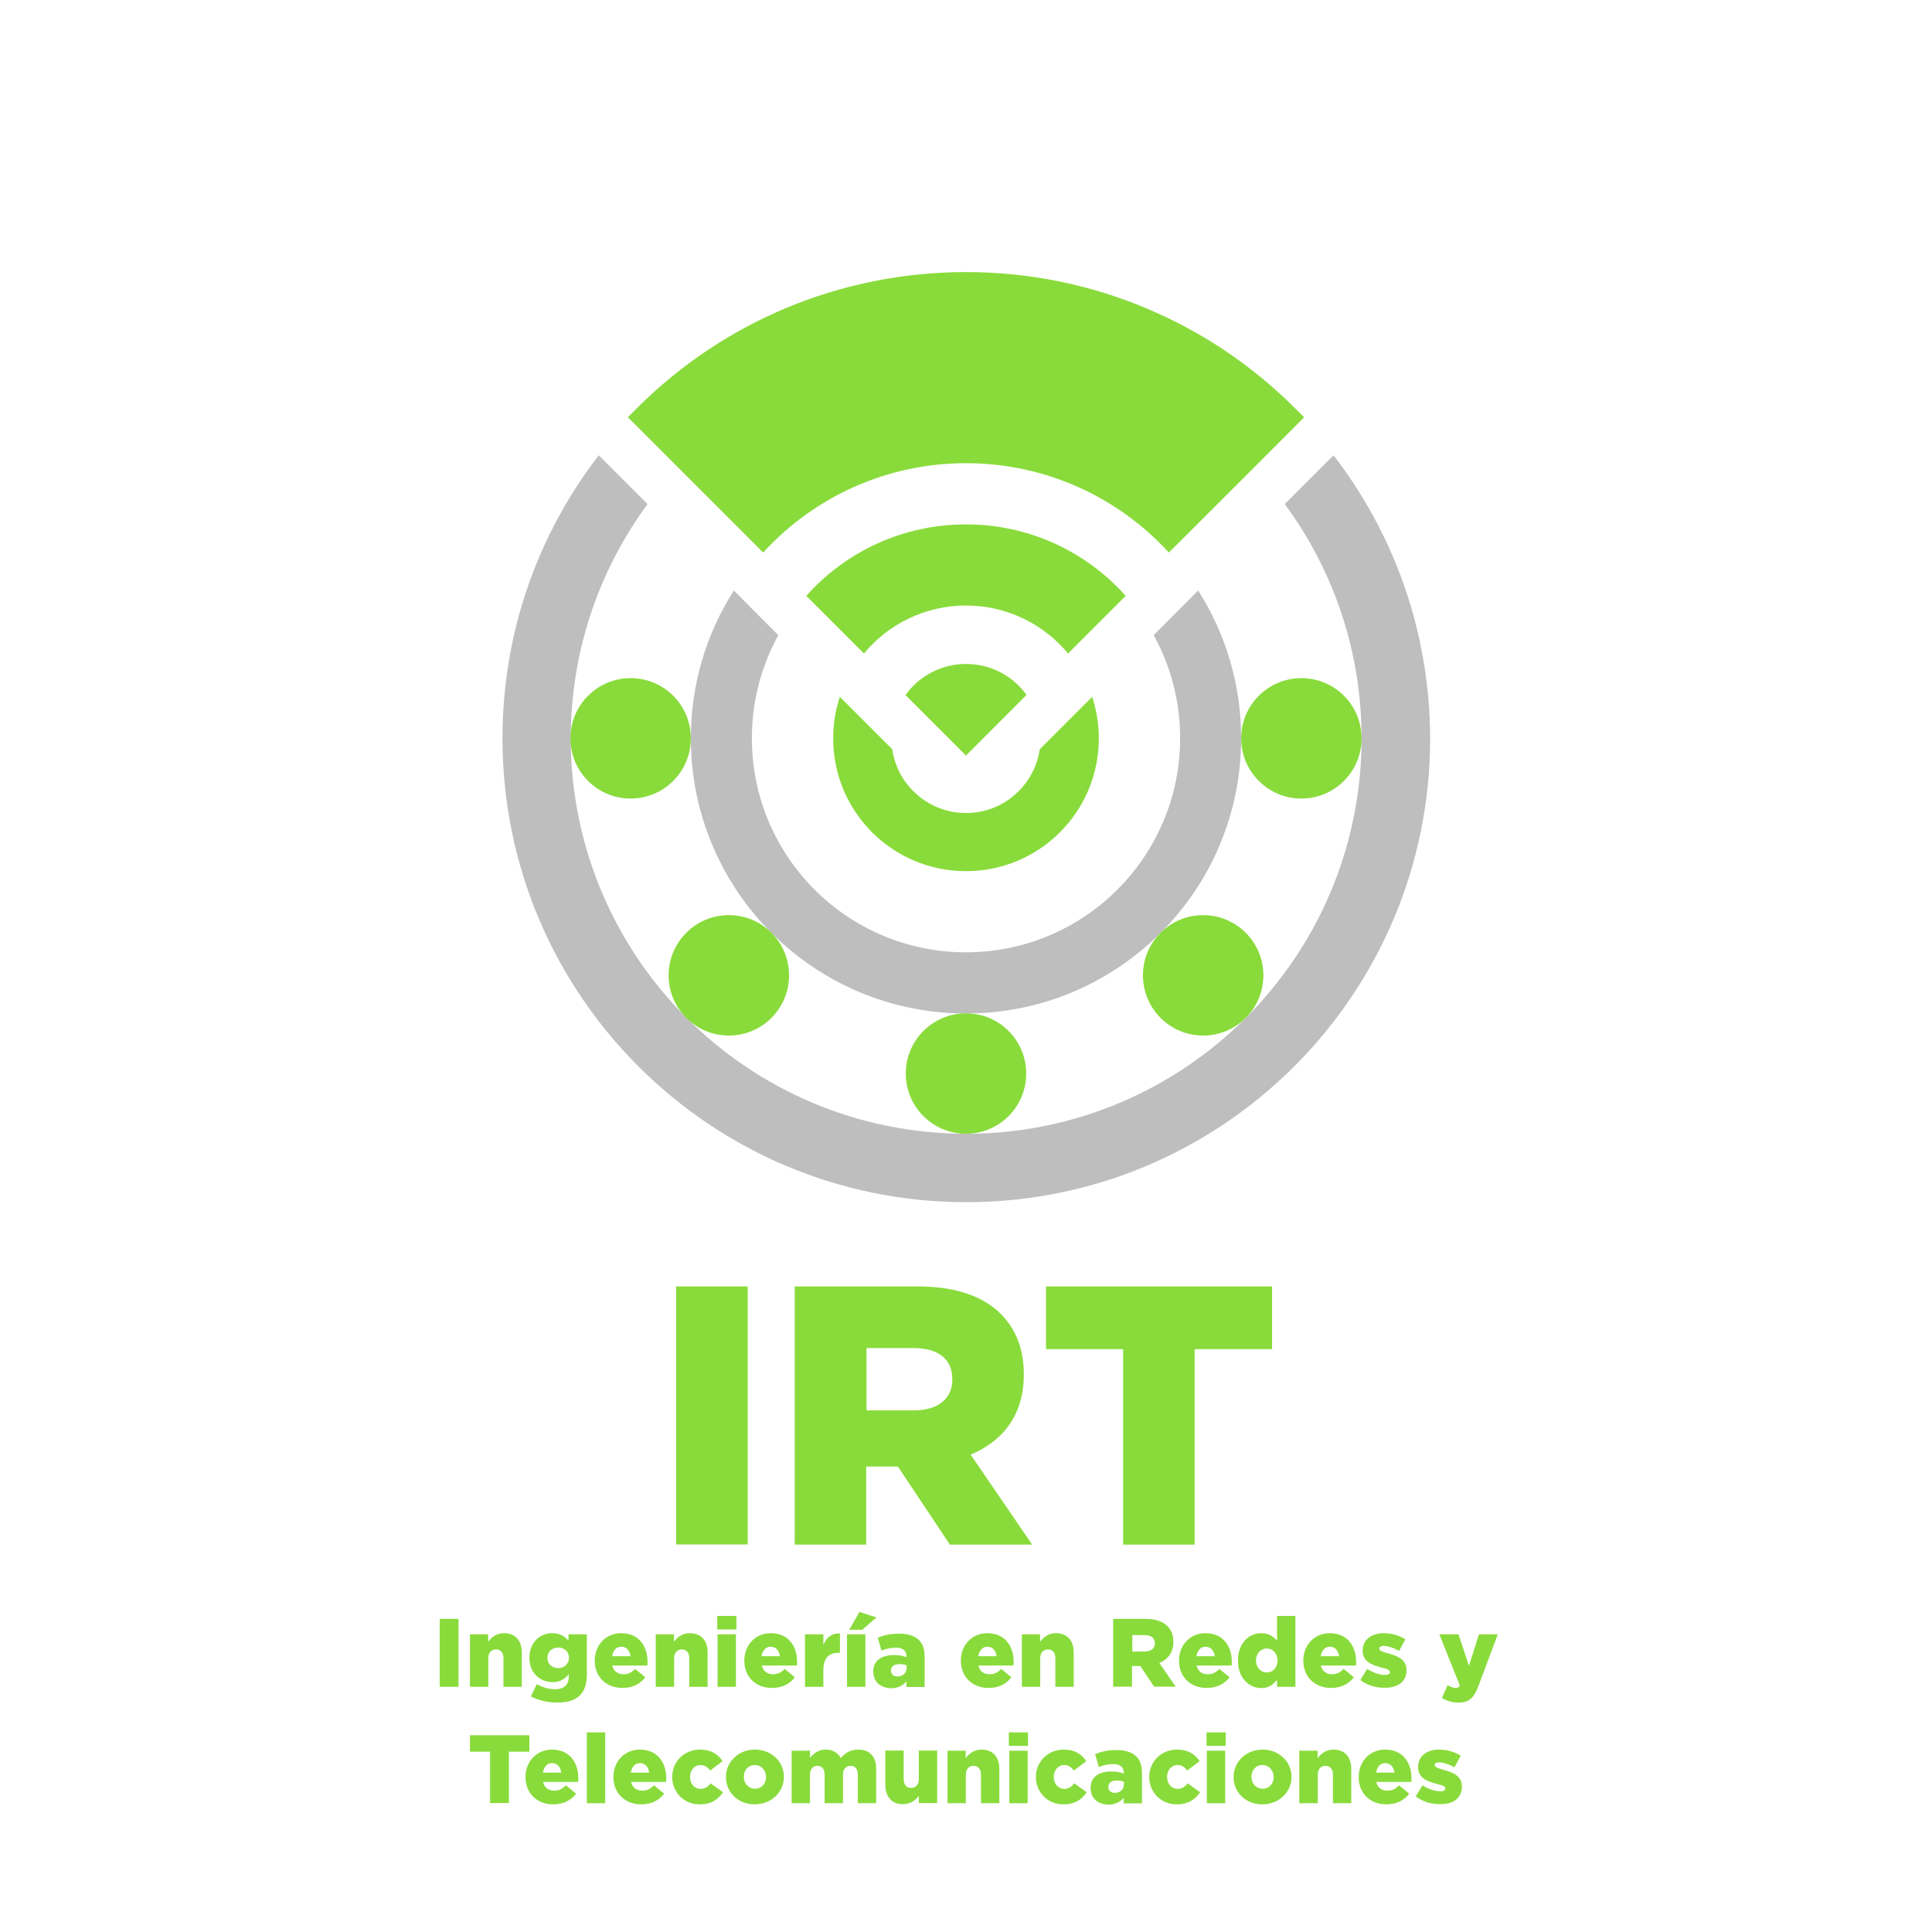 <?xml version="1.0" encoding="utf-8"?>
<!-- Generator: Adobe Illustrator 27.9.0, SVG Export Plug-In . SVG Version: 6.00 Build 0)  -->
<svg version="1.1" id="Capa_1" xmlns="http://www.w3.org/2000/svg" xmlns:xlink="http://www.w3.org/1999/xlink" x="0px" y="0px"
	 viewBox="0 0 1200 1200" style="enable-background:new 0 0 1200 1200;" xml:space="preserve">
<style type="text/css">
	.st0{fill:#CE172E;}
	.st1{fill:#BFBEBE;}
	.st2{fill:#6D0A16;}
	.st3{fill:#37A6DE;}
	.st4{fill:#FFFFFF;}
	.st5{fill:#070707;}
	.st6{fill:#662482;}
	.st7{fill:#89DB3B;}
	.st8{fill:#0B0B5E;}
</style>
<g>
	<g>
		<path class="st7" d="M420,799h44.4v160.3H420V799z"/>
		<path class="st7" d="M493.7,799h75.8c24.7,0,41.4,6.4,52.2,17.2c9.4,9.4,14.2,22,14.2,37.3v0.5c0,24.7-12.8,41-33,49.5l38.2,55.9
			h-51.1l-32.3-48.5h-19.7v48.5h-44.4V799z M567.7,876c14.9,0,23.8-7.3,23.8-19v-0.5c0-12.8-9.4-19.2-24-19.2h-29.3V876H567.7z"/>
		<path class="st7" d="M697.6,838h-47.9V799h140.4V838H742v121.4h-44.4V838z"/>
	</g>
	<g>
		<path class="st1" d="M744.2,366.9l-27.6,27.7c10.5,19,16.4,40.8,16.4,64c0,73.4-59.5,133-133,133s-133-59.5-133-133
			c0-23.2,5.9-45,16.4-64l-27.6-27.7c-16.9,26.5-26.7,57.9-26.7,91.7c0,94.4,76.5,170.9,170.9,170.9S770.9,553,770.9,458.6
			C770.9,424.9,761.1,393.4,744.2,366.9z M744.2,366.9l-27.6,27.7c10.5,19,16.4,40.8,16.4,64c0,73.4-59.5,133-133,133
			s-133-59.5-133-133c0-23.2,5.9-45,16.4-64l-27.6-27.7c-16.9,26.5-26.7,57.9-26.7,91.7c0,94.4,76.5,170.9,170.9,170.9
			S770.9,553,770.9,458.6C770.9,424.9,761.1,393.4,744.2,366.9z M744.2,366.9l-27.6,27.7c10.5,19,16.4,40.8,16.4,64
			c0,73.4-59.5,133-133,133s-133-59.5-133-133c0-23.2,5.9-45,16.4-64l-27.6-27.7c-16.9,26.5-26.7,57.9-26.7,91.7
			c0,94.4,76.5,170.9,170.9,170.9S770.9,553,770.9,458.6C770.9,424.9,761.1,393.4,744.2,366.9z M744.2,366.9l-27.6,27.7
			c10.5,19,16.4,40.8,16.4,64c0,73.4-59.5,133-133,133s-133-59.5-133-133c0-23.2,5.9-45,16.4-64l-27.6-27.7
			c-16.9,26.5-26.7,57.9-26.7,91.7c0,94.4,76.5,170.9,170.9,170.9S770.9,553,770.9,458.6C770.9,424.9,761.1,393.4,744.2,366.9z
			 M744.2,366.9l-27.6,27.7c10.5,19,16.4,40.8,16.4,64c0,73.4-59.5,133-133,133s-133-59.5-133-133c0-23.2,5.9-45,16.4-64l-27.6-27.7
			c-16.9,26.5-26.7,57.9-26.7,91.7c0,94.4,76.5,170.9,170.9,170.9S770.9,553,770.9,458.6C770.9,424.9,761.1,393.4,744.2,366.9z
			 M744.2,366.9l-27.6,27.7c10.5,19,16.4,40.8,16.4,64c0,73.4-59.5,133-133,133s-133-59.5-133-133c0-23.2,5.9-45,16.4-64l-27.6-27.7
			c-16.9,26.5-26.7,57.9-26.7,91.7c0,94.4,76.5,170.9,170.9,170.9S770.9,553,770.9,458.6C770.9,424.9,761.1,393.4,744.2,366.9z
			 M744.2,366.9l-27.6,27.7c10.5,19,16.4,40.8,16.4,64c0,73.4-59.5,133-133,133s-133-59.5-133-133c0-23.2,5.9-45,16.4-64l-27.6-27.7
			c-16.9,26.5-26.7,57.9-26.7,91.7c0,94.4,76.5,170.9,170.9,170.9S770.9,553,770.9,458.6C770.9,424.9,761.1,393.4,744.2,366.9z
			 M744.2,366.9l-27.6,27.7c10.5,19,16.4,40.8,16.4,64c0,73.4-59.5,133-133,133s-133-59.5-133-133c0-23.2,5.9-45,16.4-64l-27.6-27.7
			c-16.9,26.5-26.7,57.9-26.7,91.7c0,94.4,76.5,170.9,170.9,170.9S770.9,553,770.9,458.6C770.9,424.9,761.1,393.4,744.2,366.9z
			 M828.3,282.8L798,313.1c30,40.7,47.7,91,47.7,145.5c0,135.7-110,245.6-245.6,245.6s-245.6-110-245.6-245.6
			c0-54.4,17.7-104.7,47.7-145.5l-30.3-30.3c-37.5,48.6-59.8,109.6-59.8,175.8c0,159.1,129,288.1,288.1,288.1s288.1-129,288.1-288.1
			C888.1,392.4,865.8,331.5,828.3,282.8z M600,629.4c94.4,0,170.9-76.5,170.9-170.9c0-33.7-9.8-65.2-26.7-91.7l-27.6,27.7
			c10.5,19,16.4,40.8,16.4,64c0,73.4-59.5,133-133,133s-133-59.5-133-133c0-23.2,5.9-45,16.4-64l-27.6-27.7
			c-16.9,26.5-26.7,57.9-26.7,91.7C429.1,553,505.6,629.4,600,629.4z M744.2,366.9l-27.6,27.7c10.5,19,16.4,40.8,16.4,64
			c0,73.4-59.5,133-133,133s-133-59.5-133-133c0-23.2,5.9-45,16.4-64l-27.6-27.7c-16.9,26.5-26.7,57.9-26.7,91.7
			c0,94.4,76.5,170.9,170.9,170.9S770.9,553,770.9,458.6C770.9,424.9,761.1,393.4,744.2,366.9z M744.2,366.9l-27.6,27.7
			c10.5,19,16.4,40.8,16.4,64c0,73.4-59.5,133-133,133s-133-59.5-133-133c0-23.2,5.9-45,16.4-64l-27.6-27.7
			c-16.9,26.5-26.7,57.9-26.7,91.7c0,94.4,76.5,170.9,170.9,170.9S770.9,553,770.9,458.6C770.9,424.9,761.1,393.4,744.2,366.9z
			 M744.2,366.9l-27.6,27.7c10.5,19,16.4,40.8,16.4,64c0,73.4-59.5,133-133,133s-133-59.5-133-133c0-23.2,5.9-45,16.4-64l-27.6-27.7
			c-16.9,26.5-26.7,57.9-26.7,91.7c0,94.4,76.5,170.9,170.9,170.9S770.9,553,770.9,458.6C770.9,424.9,761.1,393.4,744.2,366.9z
			 M744.2,366.9l-27.6,27.7c10.5,19,16.4,40.8,16.4,64c0,73.4-59.5,133-133,133s-133-59.5-133-133c0-23.2,5.9-45,16.4-64l-27.6-27.7
			c-16.9,26.5-26.7,57.9-26.7,91.7c0,94.4,76.5,170.9,170.9,170.9S770.9,553,770.9,458.6C770.9,424.9,761.1,393.4,744.2,366.9z
			 M744.2,366.9l-27.6,27.7c10.5,19,16.4,40.8,16.4,64c0,73.4-59.5,133-133,133s-133-59.5-133-133c0-23.2,5.9-45,16.4-64l-27.6-27.7
			c-16.9,26.5-26.7,57.9-26.7,91.7c0,94.4,76.5,170.9,170.9,170.9S770.9,553,770.9,458.6C770.9,424.9,761.1,393.4,744.2,366.9z
			 M744.2,366.9l-27.6,27.7c10.5,19,16.4,40.8,16.4,64c0,73.4-59.5,133-133,133s-133-59.5-133-133c0-23.2,5.9-45,16.4-64l-27.6-27.7
			c-16.9,26.5-26.7,57.9-26.7,91.7c0,94.4,76.5,170.9,170.9,170.9S770.9,553,770.9,458.6C770.9,424.9,761.1,393.4,744.2,366.9z
			 M744.2,366.9l-27.6,27.7c10.5,19,16.4,40.8,16.4,64c0,73.4-59.5,133-133,133s-133-59.5-133-133c0-23.2,5.9-45,16.4-64l-27.6-27.7
			c-16.9,26.5-26.7,57.9-26.7,91.7c0,94.4,76.5,170.9,170.9,170.9S770.9,553,770.9,458.6C770.9,424.9,761.1,393.4,744.2,366.9z"/>
		<g>
			<circle class="st7" cx="600" cy="666.8" r="37.4"/>
			<circle class="st7" cx="747.3" cy="605.8" r="37.4"/>
			<circle class="st7" cx="452.7" cy="605.8" r="37.4"/>
			<circle class="st7" cx="808.3" cy="458.6" r="37.4"/>
			<circle class="st7" cx="391.7" cy="458.6" r="37.4"/>
		</g>
		<path class="st7" d="M682.5,458.6c0,45.6-36.9,82.5-82.5,82.5s-82.5-36.9-82.5-82.5c0-9,1.5-17.7,4.1-25.8l32.6,32.6
			c2.9,20.2,18.9,36.1,39.1,39.1c2.2,0.3,4.4,0.5,6.7,0.5s4.5-0.2,6.7-0.5c20.2-2.9,36.1-18.9,39.1-39.1l32.6-32.6
			C681,440.9,682.5,449.6,682.5,458.6z"/>
		<path class="st7" d="M699.2,370.1l-35.8,35.8c-15.1-18.2-37.9-29.8-63.4-29.8s-48.3,11.6-63.4,29.8l-35.8-35.8
			c24.3-27.3,59.8-44.4,99.2-44.4S674.8,342.8,699.2,370.1z"/>
		<path class="st7" d="M637.6,431.6L600,469.3l-37.6-37.6c8.4-11.7,22.1-19.3,37.6-19.3S629.2,419.9,637.6,431.6z"/>
		<path class="st7" d="M810,259.2L779,290.3l0,0L726,343.2c-31.2-34.1-76.1-55.5-126-55.5s-94.8,21.4-126,55.5l-52.9-52.9l0,0
			L390,259.2c1.7-1.8,3.5-3.6,5.3-5.4c26.6-26.6,57.6-47.5,92-62.1C523,176.7,560.9,169,600,169s77,7.7,112.7,22.8
			c34.5,14.6,65.5,35.5,92,62.1C806.6,255.6,808.3,257.4,810,259.2z"/>
	</g>
</g>
<g>
	<path class="st7" d="M273.1,1005.5h11.7v42.2h-11.7V1005.5z"/>
	<path class="st7" d="M291.8,1015.1h11.4v4.6c2.1-2.7,5.1-5.3,9.8-5.3c7,0,11.1,4.5,11.1,12v21.3h-11.4V1030c0-3.6-1.8-5.5-4.6-5.5
		c-2.8,0-4.8,1.9-4.8,5.5v17.7h-11.4V1015.1z"/>
	<path class="st7" d="M329.7,1053.7l3.7-7.6c3.6,1.9,7,3.1,11.4,3.1c5.7,0,8.5-2.8,8.5-8v-1.3c-2.3,2.7-5.2,4.9-10,4.9
		c-8,0-14.5-5.8-14.5-15.1v-0.1c0-9.4,6.6-15.2,14.1-15.2c5,0,7.8,2,10.2,4.6v-3.9h11.4v24.8c0,5.9-1.4,10.2-4.2,13
		c-3,3.1-7.5,4.6-14.3,4.6C339.7,1057.4,334.5,1056.1,329.7,1053.7z M353.4,1029.7v-0.1c0-3.6-2.8-6.3-6.7-6.3
		c-3.9,0-6.7,2.7-6.7,6.4v0.1c0,3.6,2.8,6.3,6.7,6.3S353.4,1033.3,353.4,1029.7z"/>
	<path class="st7" d="M369.4,1031.5v-0.1c0-9.5,6.8-17,16.4-17c11.2,0,16.4,8.3,16.4,17.8c0,0.7,0,1.6-0.1,2.3h-21.8
		c0.9,3.6,3.4,5.4,7,5.4c2.8,0,4.9-1,7.2-3.3l6.3,5.2c-3.1,4-7.6,6.6-14.1,6.6C376.7,1048.5,369.4,1041.6,369.4,1031.5z
		 M391.6,1028.7c-0.4-3.6-2.6-5.9-5.7-5.9c-3.1,0-5,2.3-5.7,5.9H391.6z"/>
	<path class="st7" d="M407.2,1015.1h11.4v4.6c2.1-2.7,5.1-5.3,9.8-5.3c7,0,11.1,4.5,11.1,12v21.3h-11.4V1030c0-3.6-1.8-5.5-4.6-5.5
		c-2.8,0-4.8,1.9-4.8,5.5v17.7h-11.4V1015.1z"/>
	<path class="st7" d="M445.5,1003.7h11.9v8.4h-11.9V1003.7z M445.7,1015.1h11.4v32.6h-11.4V1015.1z"/>
	<path class="st7" d="M462.3,1031.5v-0.1c0-9.5,6.8-17,16.4-17c11.2,0,16.4,8.3,16.4,17.8c0,0.7,0,1.6-0.1,2.3h-21.8
		c0.9,3.6,3.4,5.4,7,5.4c2.8,0,4.9-1,7.2-3.3l6.3,5.2c-3.1,4-7.6,6.6-14.1,6.6C469.5,1048.5,462.3,1041.6,462.3,1031.5z
		 M484.4,1028.7c-0.4-3.6-2.6-5.9-5.7-5.9c-3.1,0-5,2.3-5.7,5.9H484.4z"/>
	<path class="st7" d="M500,1015.1h11.4v6.6c1.9-4.4,4.8-7.3,10.3-7.1v12h-1c-6,0-9.3,3.4-9.3,10.9v10.2H500V1015.1z"/>
	<path class="st7" d="M526.1,1015.1h11.4v32.6h-11.4V1015.1z M533.8,1001.2l10.6,3.4l-8.9,7.7h-8L533.8,1001.2z"/>
	<path class="st7" d="M542.4,1038.3v-0.1c0-6.8,5.1-10.2,12.8-10.2c3.1,0,6,0.5,7.8,1.3v-0.5c0-3.4-2.1-5.4-6.5-5.4
		c-3.4,0-6.1,0.7-9,1.8l-2.3-8c3.7-1.5,7.6-2.5,13.2-2.5c5.8,0,9.8,1.4,12.4,4c2.5,2.4,3.5,5.8,3.5,10.4v18.7h-11.3v-3.4
		c-2.3,2.5-5.3,4.2-9.6,4.2C547.1,1048.4,542.4,1044.8,542.4,1038.3z M563.1,1035.9v-1.5c-1.2-0.5-2.8-0.8-4.5-0.8
		c-3.4,0-5.2,1.6-5.2,4v0.1c0,2.2,1.7,3.6,4,3.6C560.8,1041.2,563.1,1039.2,563.1,1035.9z"/>
	<path class="st7" d="M596.8,1031.5v-0.1c0-9.5,6.8-17,16.4-17c11.2,0,16.4,8.3,16.4,17.8c0,0.7,0,1.6-0.1,2.3h-21.8
		c0.9,3.6,3.4,5.4,7,5.4c2.8,0,4.9-1,7.2-3.3l6.3,5.2c-3.1,4-7.6,6.6-14.1,6.6C604.1,1048.5,596.8,1041.6,596.8,1031.5z M619,1028.7
		c-0.4-3.6-2.6-5.9-5.7-5.9c-3.1,0-5,2.3-5.7,5.9H619z"/>
	<path class="st7" d="M634.6,1015.1h11.4v4.6c2.1-2.7,5.1-5.3,9.8-5.3c7,0,11.1,4.5,11.1,12v21.3h-11.4V1030c0-3.6-1.8-5.5-4.6-5.5
		c-2.8,0-4.8,1.9-4.8,5.5v17.7h-11.4V1015.1z"/>
	<path class="st7" d="M691.5,1005.5h19.9c6.5,0,10.9,1.7,13.7,4.5c2.5,2.5,3.7,5.8,3.7,9.8v0.1c0,6.5-3.4,10.8-8.7,13l10.1,14.7
		h-13.4l-8.5-12.8h-5.2v12.8h-11.7V1005.5z M711,1025.8c3.9,0,6.3-1.9,6.3-5v-0.1c0-3.4-2.5-5.1-6.3-5.1h-7.7v10.2H711z"/>
	<path class="st7" d="M732.3,1031.5v-0.1c0-9.5,6.8-17,16.4-17c11.2,0,16.4,8.3,16.4,17.8c0,0.7,0,1.6-0.1,2.3h-21.8
		c0.9,3.6,3.4,5.4,7,5.4c2.8,0,4.9-1,7.2-3.3l6.3,5.2c-3.1,4-7.6,6.6-14.1,6.6C739.5,1048.5,732.3,1041.6,732.3,1031.5z
		 M754.5,1028.7c-0.4-3.6-2.6-5.9-5.7-5.9c-3.1,0-5,2.3-5.7,5.9H754.5z"/>
	<path class="st7" d="M768.9,1031.5v-0.1c0-10.6,6.7-17,14.4-17c4.9,0,7.8,2.2,9.9,4.7v-15.4h11.4v44h-11.4v-4.3
		c-2.2,2.7-5,5.1-9.9,5.1C775.6,1048.4,768.9,1042,768.9,1031.5z M793.5,1031.4v-0.1c0-4.3-3-7.4-6.7-7.4c-3.6,0-6.7,3.1-6.7,7.4
		v0.1c0,4.3,3.1,7.4,6.7,7.4C790.5,1038.8,793.5,1035.8,793.5,1031.4z"/>
	<path class="st7" d="M809.5,1031.5v-0.1c0-9.5,6.8-17,16.4-17c11.2,0,16.4,8.3,16.4,17.8c0,0.7,0,1.6-0.1,2.3h-21.8
		c0.9,3.6,3.4,5.4,7,5.4c2.8,0,4.9-1,7.2-3.3l6.3,5.2c-3.1,4-7.6,6.6-14.1,6.6C816.8,1048.5,809.5,1041.6,809.5,1031.5z
		 M831.7,1028.7c-0.4-3.6-2.6-5.9-5.7-5.9c-3.1,0-5,2.3-5.7,5.9H831.7z"/>
	<path class="st7" d="M844.9,1043.5l4.3-6.9c3.8,2.5,7.8,3.7,11.1,3.7c2,0,3-0.6,3-1.7v-0.1c0-1.4-1.9-1.9-5.3-2.8
		c-6.4-1.6-11.6-3.9-11.6-10.4v-0.1c0-6.9,5.6-10.8,13.1-10.8c4.8,0,9.6,1.4,13.4,3.8l-3.9,7.2c-3.4-1.9-7-3.1-9.6-3.1
		c-1.7,0-2.7,0.7-2.7,1.6v0.1c0,1.3,1.9,1.9,5.3,2.9c6.4,1.7,11.6,4,11.6,10.4v0.1c0,7.2-5.4,10.9-13.3,10.9
		C854.7,1048.4,849.4,1046.8,844.9,1043.5z"/>
	<path class="st7" d="M918.6,1015.1h11.7l-11.9,31.8c-2.9,7.7-5.8,10.6-12.4,10.6c-4.1,0-7.3-1.1-10.4-2.8l3.5-8
		c1.9,1.1,3.7,1.7,5,1.7c1.1,0,1.9-0.3,2.7-1.3l-12.8-32h11.9l6.5,19.6L918.6,1015.1z"/>
	<path class="st7" d="M304.5,1088h-12.6v-10.2h36.9v10.2h-12.7v31.9h-11.7V1088z"/>
	<path class="st7" d="M326.4,1103.8v-0.1c0-9.5,6.8-17,16.4-17c11.2,0,16.4,8.3,16.4,17.8c0,0.7,0,1.6-0.1,2.3h-21.8
		c0.9,3.6,3.4,5.4,7,5.4c2.8,0,4.9-1,7.2-3.3l6.3,5.2c-3.1,4-7.6,6.6-14.1,6.6C333.6,1120.8,326.4,1113.9,326.4,1103.8z M348.6,1101
		c-0.4-3.6-2.6-5.9-5.7-5.9c-3.1,0-5,2.3-5.7,5.9H348.6z"/>
	<path class="st7" d="M364.5,1076h11.4v44h-11.4V1076z"/>
	<path class="st7" d="M381,1103.8v-0.1c0-9.5,6.8-17,16.4-17c11.2,0,16.4,8.3,16.4,17.8c0,0.7,0,1.6-0.1,2.3H392
		c0.9,3.6,3.4,5.4,7,5.4c2.8,0,4.9-1,7.2-3.3l6.3,5.2c-3.1,4-7.6,6.6-14.1,6.6C388.3,1120.8,381,1113.9,381,1103.8z M403.2,1101
		c-0.4-3.6-2.6-5.9-5.7-5.9c-3.1,0-5,2.3-5.7,5.9H403.2z"/>
	<path class="st7" d="M417.5,1103.8v-0.1c0-9.2,7.1-17,17.4-17c6.7,0,11.1,2.9,13.9,7.2l-7.7,5.8c-1.6-2.1-3.4-3.4-6.1-3.4
		c-3.7,0-6.4,3.3-6.4,7.3v0.1c0,4.2,2.7,7.4,6.5,7.4c2.8,0,4.5-1.3,6.3-3.4l7.7,5.5c-3.1,4.5-7.3,7.5-14.5,7.5
		C424.7,1120.8,417.5,1113,417.5,1103.8z"/>
	<path class="st7" d="M450.9,1103.8v-0.1c0-9.3,7.6-17,18-17c10.4,0,18,7.7,18,16.9v0.1c0,9.3-7.7,17-18.1,17
		C458.4,1120.8,450.9,1113.2,450.9,1103.8z M475.8,1103.8v-0.1c0-4-2.9-7.4-7-7.4c-4.2,0-6.8,3.3-6.8,7.3v0.1c0,4,2.9,7.3,6.9,7.3
		C473.1,1111.1,475.8,1107.7,475.8,1103.8z"/>
	<path class="st7" d="M491.7,1087.4h11.4v4.5c2.1-2.7,5.1-5.2,9.7-5.2c4.3,0,7.7,1.9,9.4,5.3c2.8-3.3,6.1-5.3,10.9-5.3
		c7,0,11.1,4.3,11.1,11.9v21.4h-11.4v-17.7c0-3.6-1.7-5.5-4.5-5.5c-2.7,0-4.7,1.9-4.7,5.5v17.7h-11.4v-17.7c0-3.6-1.8-5.5-4.5-5.5
		s-4.6,1.9-4.6,5.5v17.7h-11.4V1087.4z"/>
	<path class="st7" d="M549.9,1108.6v-21.3h11.4v17.7c0,3.6,1.8,5.5,4.6,5.5c2.8,0,4.8-1.9,4.8-5.5v-17.7h11.4v32.6h-11.4v-4.5
		c-2,2.7-5.1,5.2-9.8,5.2C554.1,1120.7,549.9,1116.1,549.9,1108.6z"/>
	<path class="st7" d="M588.4,1087.4h11.4v4.6c2.1-2.7,5.1-5.3,9.8-5.3c7,0,11.1,4.5,11.1,12v21.3h-11.4v-17.7c0-3.6-1.8-5.5-4.6-5.5
		c-2.8,0-4.8,1.9-4.8,5.5v17.7h-11.4V1087.4z"/>
	<path class="st7" d="M626.6,1076h11.9v8.4h-11.9V1076z M626.9,1087.4h11.4v32.6h-11.4V1087.4z"/>
	<path class="st7" d="M643.4,1103.8v-0.1c0-9.2,7.1-17,17.4-17c6.7,0,11.1,2.9,13.9,7.2l-7.7,5.8c-1.6-2.1-3.4-3.4-6.1-3.4
		c-3.7,0-6.4,3.3-6.4,7.3v0.1c0,4.2,2.7,7.4,6.5,7.4c2.8,0,4.5-1.3,6.3-3.4l7.7,5.5c-3.1,4.5-7.3,7.5-14.5,7.5
		C650.6,1120.8,643.4,1113,643.4,1103.8z"/>
	<path class="st7" d="M677.4,1110.6v-0.1c0-6.8,5.1-10.2,12.8-10.2c3.1,0,6,0.5,7.8,1.3v-0.5c0-3.4-2.1-5.4-6.5-5.4
		c-3.4,0-6.1,0.7-9,1.8l-2.3-8c3.7-1.5,7.6-2.5,13.2-2.5c5.8,0,9.8,1.4,12.4,4c2.5,2.4,3.5,5.8,3.5,10.4v18.7h-11.3v-3.4
		c-2.3,2.5-5.3,4.2-9.6,4.2C682.1,1120.7,677.4,1117.1,677.4,1110.6z M698.1,1108.2v-1.5c-1.2-0.5-2.8-0.8-4.5-0.8
		c-3.4,0-5.2,1.6-5.2,4v0.1c0,2.2,1.7,3.6,4,3.6C695.8,1113.5,698.1,1111.5,698.1,1108.2z"/>
	<path class="st7" d="M713.8,1103.8v-0.1c0-9.2,7.1-17,17.4-17c6.7,0,11.1,2.9,13.9,7.2l-7.7,5.8c-1.6-2.1-3.4-3.4-6.1-3.4
		c-3.7,0-6.4,3.3-6.4,7.3v0.1c0,4.2,2.7,7.4,6.5,7.4c2.8,0,4.5-1.3,6.3-3.4l7.7,5.5c-3.1,4.5-7.3,7.5-14.5,7.5
		C721,1120.8,713.8,1113,713.8,1103.8z"/>
	<path class="st7" d="M749.4,1076h11.9v8.4h-11.9V1076z M749.6,1087.4H761v32.6h-11.4V1087.4z"/>
	<path class="st7" d="M766.2,1103.8v-0.1c0-9.3,7.6-17,18-17s18,7.7,18,16.9v0.1c0,9.3-7.7,17-18.1,17
		C773.7,1120.8,766.2,1113.2,766.2,1103.8z M791.1,1103.8v-0.1c0-4-2.9-7.4-7-7.4c-4.2,0-6.8,3.3-6.8,7.3v0.1c0,4,2.9,7.3,6.9,7.3
		C788.4,1111.1,791.1,1107.7,791.1,1103.8z"/>
	<path class="st7" d="M807,1087.4h11.4v4.6c2.1-2.7,5.1-5.3,9.8-5.3c7,0,11.1,4.5,11.1,12v21.3h-11.4v-17.7c0-3.6-1.8-5.5-4.6-5.5
		c-2.8,0-4.8,1.9-4.8,5.5v17.7H807V1087.4z"/>
	<path class="st7" d="M843.9,1103.8v-0.1c0-9.5,6.8-17,16.4-17c11.2,0,16.4,8.3,16.4,17.8c0,0.7,0,1.6-0.1,2.3h-21.8
		c0.9,3.6,3.4,5.4,7,5.4c2.8,0,4.9-1,7.2-3.3l6.3,5.2c-3.1,4-7.6,6.6-14.1,6.6C851.1,1120.8,843.9,1113.9,843.9,1103.8z M866.1,1101
		c-0.4-3.6-2.6-5.9-5.7-5.9c-3.1,0-5,2.3-5.7,5.9H866.1z"/>
	<path class="st7" d="M879.3,1115.8l4.3-6.9c3.8,2.5,7.8,3.7,11.1,3.7c2,0,3-0.6,3-1.7v-0.1c0-1.4-1.9-1.9-5.3-2.8
		c-6.4-1.6-11.6-3.9-11.6-10.4v-0.1c0-6.9,5.6-10.8,13.1-10.8c4.8,0,9.6,1.4,13.4,3.8l-3.9,7.2c-3.4-1.9-7-3.1-9.6-3.1
		c-1.7,0-2.7,0.7-2.7,1.6v0.1c0,1.3,1.9,1.9,5.3,2.9c6.4,1.7,11.6,4,11.6,10.4v0.1c0,7.2-5.4,10.9-13.3,10.9
		C889.1,1120.7,883.8,1119.1,879.3,1115.8z"/>
</g>
</svg>
